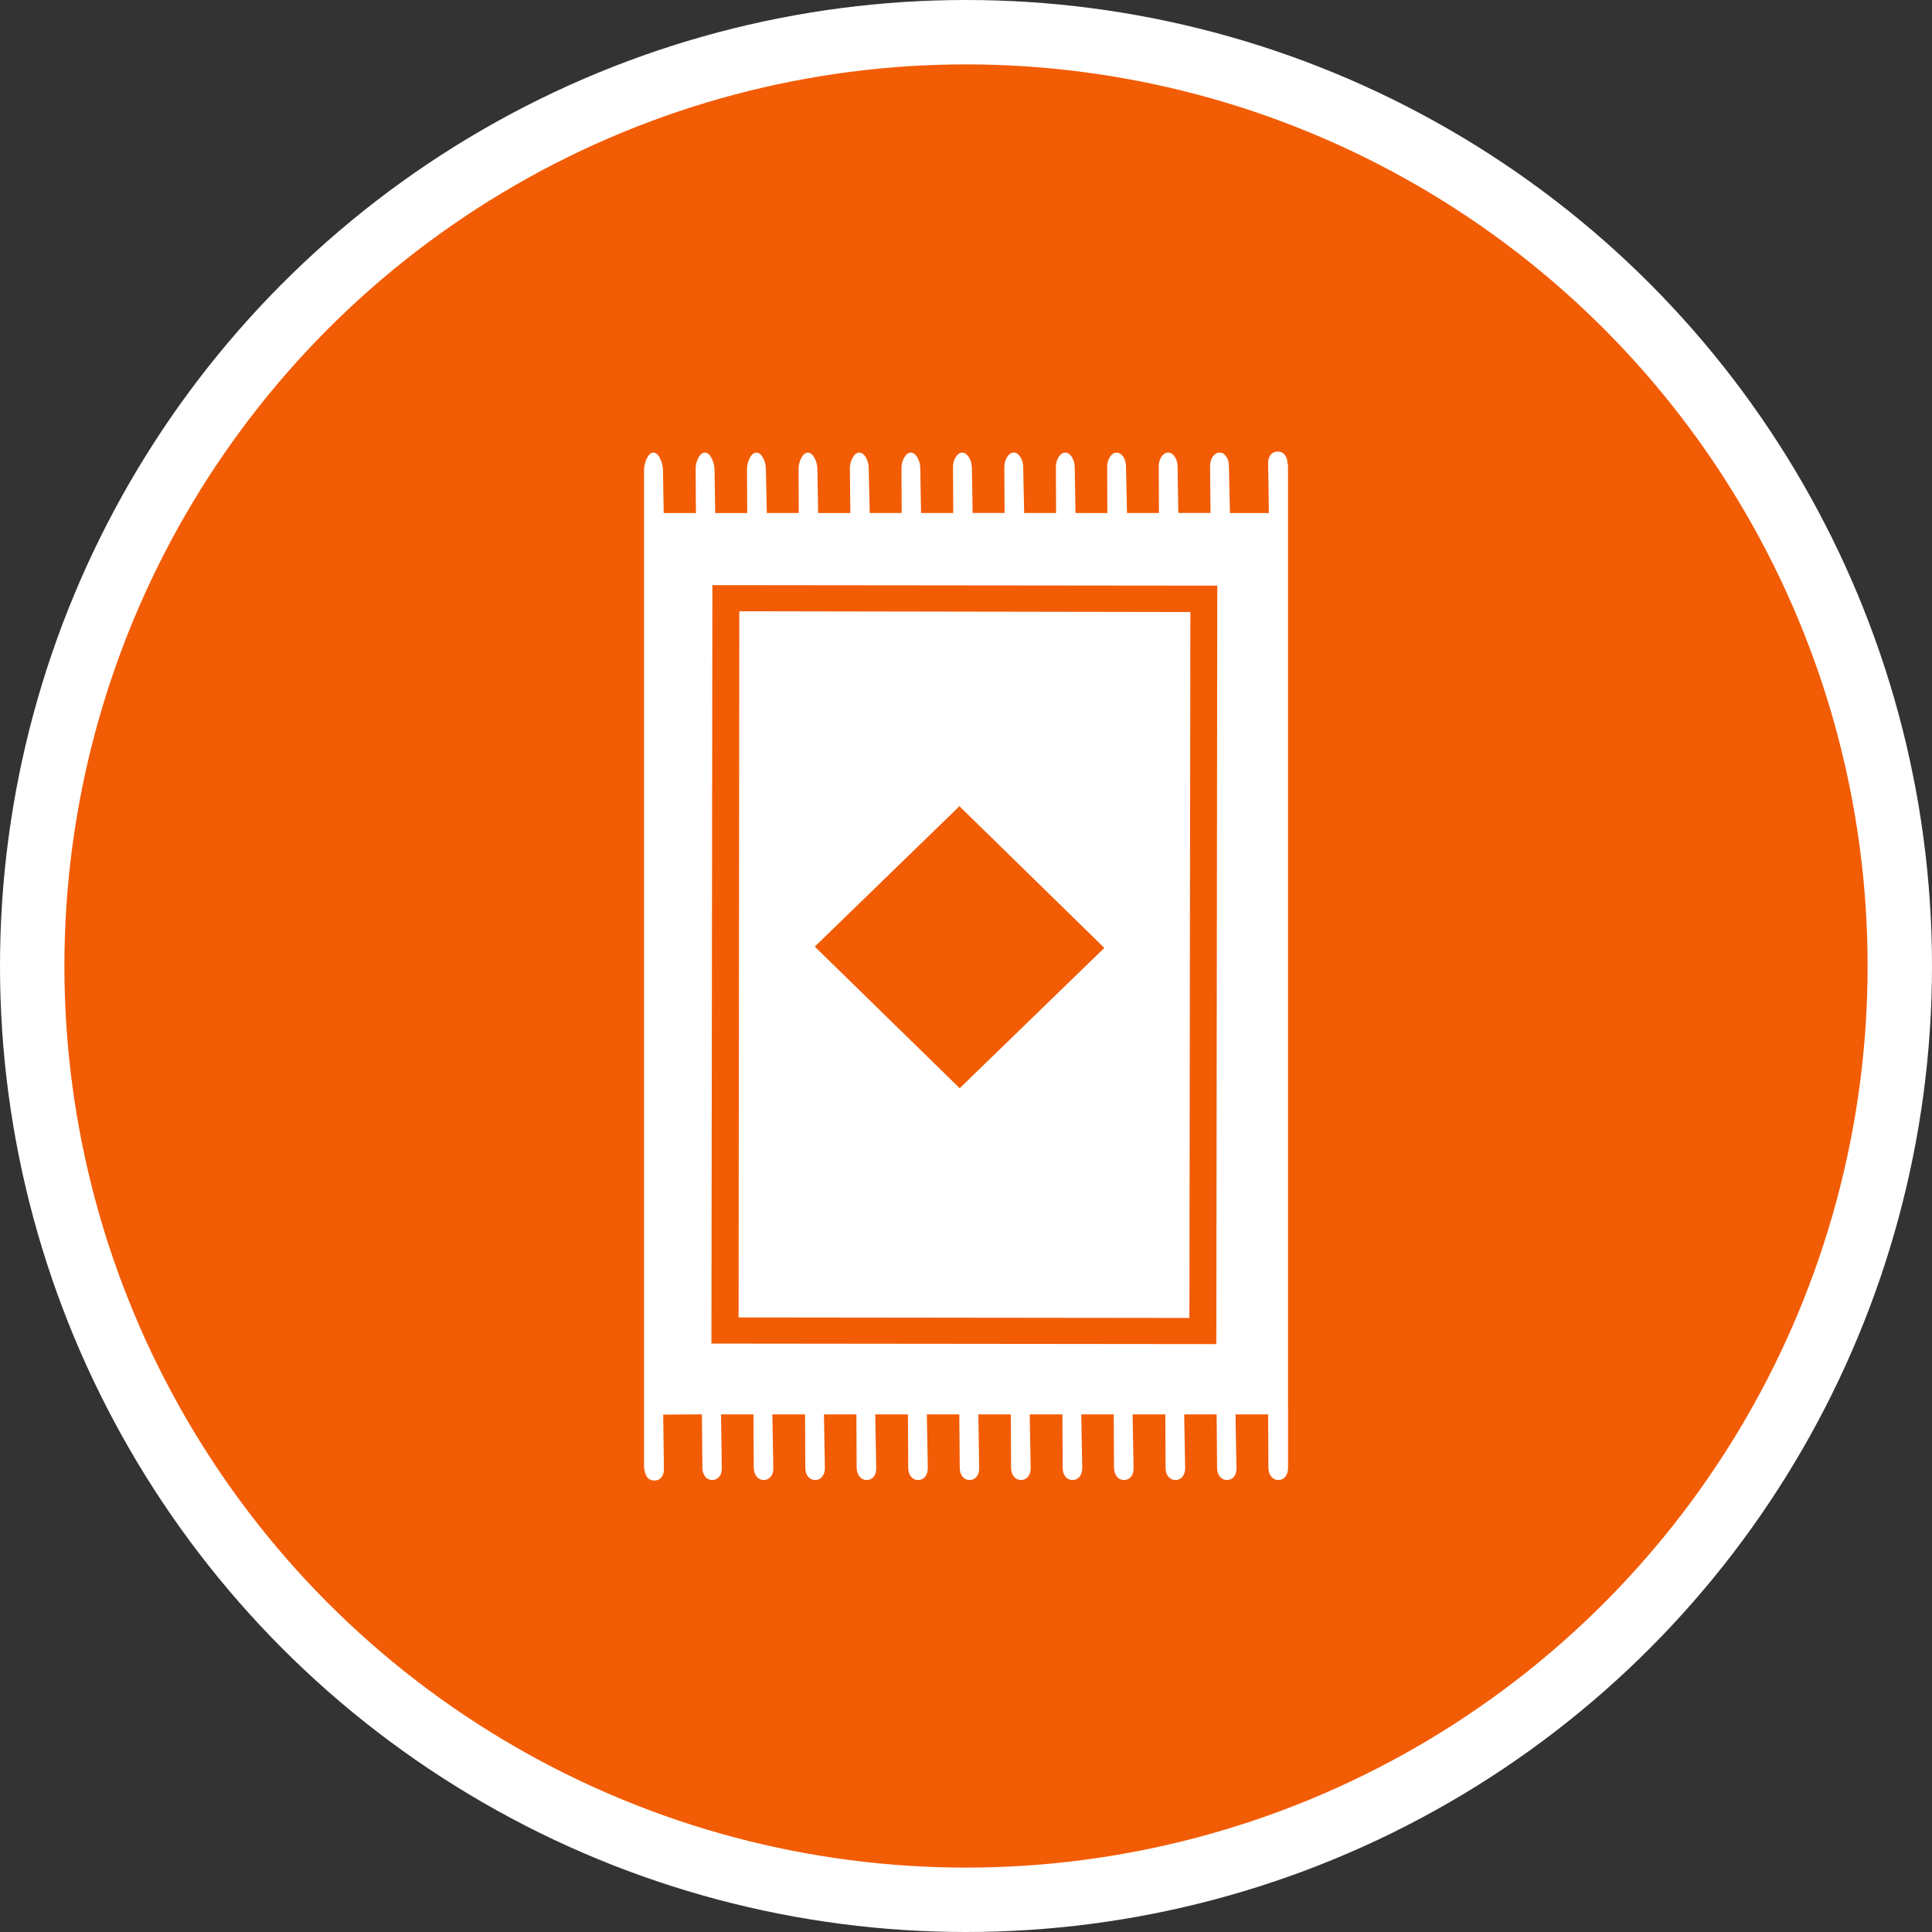 <svg xmlns="http://www.w3.org/2000/svg" width="30" height="30"><rect width="100%" height="100%" fill="#333333" stroke="none"/><circle style="isolation:auto;mix-blend-mode:normal;solid-color:#000;solid-opacity:1;marker:none" cx="15" cy="15" r="14.5" color="#000" overflow="visible" fill="#f25c05" fill-rule="evenodd" stroke="#fff"/><g fill="#fff"><path d="M18.484 9.504l-7.004-.012-.011 10.965 7 .008zm-3.582 7.394l-2.25-2.199 2.246-2.18 2.25 2.2zm0 0"/><path d="M20 21.89V8.024v-.8c0-.008 0-.016-.008-.024v-.004c0-.113-.066-.187-.148-.183h-.012c-.082 0-.145.074-.14.183l.011.77h-.605l-.016-.735c0-.113-.066-.207-.148-.203h-.004c-.078.004-.14.098-.14.207l.007.73h-.5l-.012-.73c-.004-.113-.07-.21-.148-.207h-.004c-.078.004-.14.102-.14.211l.003.727H17.5l-.016-.727c0-.11-.066-.215-.148-.21h-.004c-.078.003-.14.109-.14.218l.003.719H16.7l-.012-.719c-.003-.113-.07-.223-.148-.219h-.004c-.078.004-.14.114-.14.223l.003.715h-.496l-.015-.715c0-.113-.067-.227-.149-.223h-.004c-.078.004-.14.118-.14.227l.004.71h-.496l-.012-.71c-.004-.11-.07-.23-.152-.227-.083.004-.145.125-.141.235l.004.703h-.5l-.012-.703c-.004-.114-.07-.239-.148-.235h-.004c-.078.004-.14.13-.14.239l.003.699h-.496l-.016-.7c0-.113-.066-.242-.148-.238h-.004c-.078.004-.14.133-.14.243l.007.695h-.5l-.012-.695c-.004-.11-.07-.247-.148-.243h-.004c-.078.004-.14.141-.14.25l.003.688h-.496l-.015-.688c0-.113-.067-.254-.149-.25h-.004c-.078.004-.14.145-.14.254l.004.684h-.497l-.011-.684c-.004-.11-.07-.258-.149-.254h-.004c-.082.004-.144.149-.14.258l.004.68h-.5l-.012-.68c-.004-.11-.07-.262-.148-.258h-.004c-.079.004-.141.157-.141.266v15.5c0 .012 0 .023.008.031.008.102.07.168.148.164h.012c.082 0 .145-.074.14-.183l-.011-.84.601-.004.008.832c0 .113.067.187.149.187h.011c.082-.003.145-.074.141-.187l-.012-.832h.504l.004.832c.004.113.07.187.149.187h.015c.078-.003.145-.074.14-.187l-.015-.832h.508l.004.832c0 .113.066.187.148.187h.016c.078-.003.14-.074.14-.187l-.015-.832h.504l.004.832c.004.113.07.187.152.187h.012c.082-.003.144-.074.14-.187l-.015-.832h.508l.004.832c0 .113.066.187.148.187h.016c.078-.003.14-.074.14-.187l-.015-.832h.504l.007.832c0 .113.067.187.149.187h.012c.082-.003.144-.074.14-.187l-.012-.832h.504l.004.832c0 .113.07.187.149.187h.015c.078-.003.145-.074.14-.187l-.015-.832h.508l.004.832c0 .113.066.187.148.187h.016c.078-.003.14-.074.14-.187l-.015-.832h.504l.004.832c.004.113.07.187.148.187h.016c.082-.003.144-.074.14-.187l-.015-.832h.508l.004.832c0 .113.066.187.148.187h.016c.078-.003.14-.074.14-.187l-.015-.832h.504l.007.832c0 .113.067.187.149.187h.012c.082-.003.144-.074.14-.187l-.015-.832h.507l.004.832c0 .113.07.187.149.187h.015c.079-.003.141-.074.141-.187v-.879-.023zm-1.113-1.019l-7.84-.008.015-11.777 7.84.008zm0 0"/></g></svg>